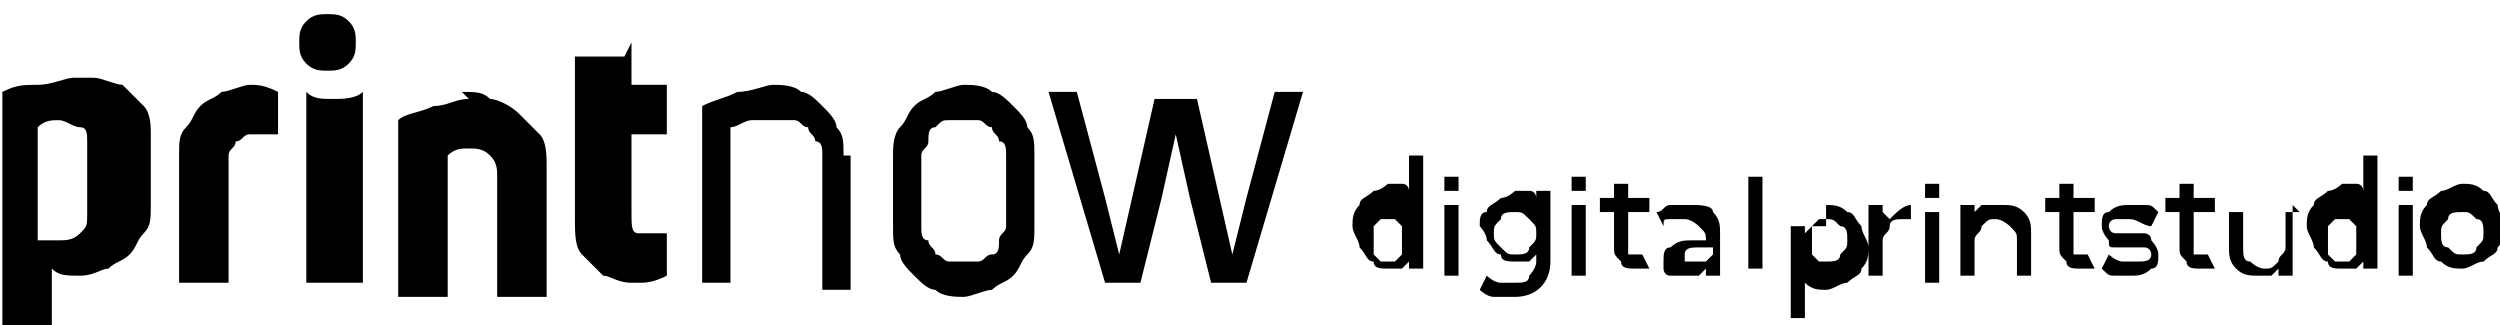 <?xml version="1.0" encoding="UTF-8"?>
<!DOCTYPE svg PUBLIC "-//W3C//DTD SVG 1.1//EN" "http://www.w3.org/Graphics/SVG/1.1/DTD/svg11.dtd">
<!-- Creator: CorelDRAW 2020 (64-Bit) -->
<svg xmlns="http://www.w3.org/2000/svg" xml:space="preserve" width="1.407in" height="0.183in" version="1.1" style="shape-rendering:geometricPrecision; text-rendering:geometricPrecision; image-rendering:optimizeQuality; fill-rule:evenodd; clip-rule:evenodd"
viewBox="0 0 0.353 0.046"
 xmlns:xlink="http://www.w3.org/1999/xlink"
 xmlns:xodm="http://www.corel.com/coreldraw/odm/2003">
 <defs>
  <style type="text/css">
   <![CDATA[
    .fil0 {fill:black;fill-rule:nonzero}
   ]]>
  </style>
 </defs>
 <g id="Layer_x0020_1">
  <path class="fil0" d="M0.348 0.036c0.001,0 0.002,-0 0.002,-0.001 0.001,-0.001 0.001,-0.001 0.001,-0.002 0,-0.001 -0,-0.002 -0.001,-0.002 -0.001,-0.001 -0.001,-0.001 -0.002,-0.001 -0.001,0 -0.002,0 -0.002,0.001 -0.001,0.001 -0.001,0.001 -0.001,0.002 0,0.001 0,0.002 0.001,0.002 0.001,0.001 0.001,0.001 0.002,0.001zm0 0.002c-0.001,0 -0.002,-0 -0.003,-0.001 -0.001,-0 -0.001,-0.001 -0.002,-0.002 -0,-0.001 -0.001,-0.002 -0.001,-0.003 0,-0.001 0,-0.002 0.001,-0.003 0,-0.001 0.001,-0.001 0.002,-0.002 0.001,-0 0.002,-0.001 0.003,-0.001 0.001,0 0.002,0 0.003,0.001 0.001,0 0.001,0.001 0.002,0.002 0,0.001 0.001,0.002 0.001,0.003 0,0.001 -0,0.002 -0.001,0.003 -0,0.001 -0.001,0.001 -0.002,0.002 -0.001,0 -0.002,0.001 -0.003,0.001zm-0.008 -0.011c-0,0 -0.001,-0 -0.001,-0 -0,-0 -0,-0.001 -0,-0.001 0,-0 0,-0.001 0,-0.001 0,-0 0.001,-0 0.001,-0 0,0 0.001,0 0.001,0 0,0 0,0.001 0,0.001 0,0 -0,0.001 -0,0.001 -0,0 -0.001,0 -0.001,0zm-0.001 0.002l0.002 0 0 0.01 -0.002 0 0 -0.01zm-0.008 0.008c0.001,0 0.001,-0 0.001,-0 0,-0 0.001,-0.001 0.001,-0.001 0,-0 0,-0.001 0,-0.002 0,-0.001 -0,-0.001 -0,-0.002 -0,-0 -0.001,-0.001 -0.001,-0.001 -0,-0 -0.001,-0 -0.001,-0 -0.001,0 -0.001,0 -0.001,0 -0,0 -0.001,0.001 -0.001,0.001 -0,0 -0,0.001 -0,0.002 0,0.001 0,0.001 0,0.002 0,0 0.001,0.001 0.001,0.001 0,0 0.001,0 0.001,0zm0.005 -0.012l0 0.013 -0.002 0 0 -0.001c-0,0 -0.001,0.001 -0.001,0.001 -0.001,0 -0.001,0 -0.002,0 -0.001,0 -0.002,-0 -0.002,-0.001 -0.001,-0 -0.001,-0.001 -0.002,-0.002 -0,-0.001 -0.001,-0.002 -0.001,-0.003 0,-0.001 0,-0.002 0.001,-0.003 0,-0.001 0.001,-0.001 0.002,-0.002 0.001,-0 0.002,-0.001 0.002,-0.001 0.001,0 0.001,0 0.002,0 0.001,0 0.001,0.001 0.001,0.001l0 -0.005 0.002 0zm-0.012 0.004l0 0.01 -0.002 0 0 -0.001c-0,0 -0.001,0.001 -0.001,0.001 -0.001,0 -0.001,0 -0.002,0 -0.001,0 -0.002,-0 -0.003,-0.001 -0.001,-0.001 -0.001,-0.002 -0.001,-0.003l0 -0.005 0.002 0 0 0.005c0,0.001 0,0.002 0.001,0.002 0,0 0.001,0.001 0.002,0.001 0.001,0 0.001,-0 0.002,-0.001 0,-0.001 0.001,-0.001 0.001,-0.002l0 -0.005 0.002 0zm-0.011 0.009c-0,0 -0.001,0 -0.001,0 -0,0 -0.001,0 -0.001,0 -0.001,0 -0.002,-0 -0.002,-0.001 -0.001,-0.001 -0.001,-0.001 -0.001,-0.002l0 -0.005 -0.002 0 0 -0.002 0.002 0 0 -0.002 0.002 0 0 0.002 0.003 0 0 0.002 -0.003 0 0 0.005c0,0 0,0.001 0,0.001 0,0 0.001,0 0.001,0 0.001,0 0.001,-0 0.001,-0l0.001 0.002zm-0.012 0.001c-0.001,0 -0.002,-0 -0.002,-0 -0.001,-0 -0.001,-0 -0.002,-0.001l0.001 -0.002c0,0 0.001,0.001 0.002,0.001 0.001,0 0.001,0 0.002,0 0.001,0 0.002,-0 0.002,-0.001 0,-0 -0,-0.001 -0.001,-0.001 -0,-0 -0.001,-0 -0.002,-0 -0.001,-0 -0.001,-0 -0.002,-0 -0.001,-0 -0.001,-0 -0.001,-0.001 -0,-0 -0.001,-0.001 -0.001,-0.002 0,-0.001 0,-0.002 0.001,-0.002 0.001,-0.001 0.002,-0.001 0.003,-0.001 0.001,0 0.001,0 0.002,0 0.001,0 0.001,0 0.002,0.001l-0.001 0.002c-0.001,-0 -0.002,-0.001 -0.003,-0.001 -0.001,0 -0.001,0 -0.002,0 -0,0 -0.001,0 -0.001,0.001 0,0 0,0.001 0.001,0.001 0,0 0.001,0 0.002,0 0.001,0 0.001,0 0.002,0 0,0 0.001,0 0.001,0.001 0,0 0.001,0.001 0.001,0.002 0,0.001 -0,0.002 -0.001,0.002 -0.001,0.001 -0.002,0.001 -0.003,0.001zm-0.005 -0.001c-0,0 -0.001,0 -0.001,0 -0,0 -0.001,0 -0.001,0 -0.001,0 -0.002,-0 -0.002,-0.001 -0.001,-0.001 -0.001,-0.001 -0.001,-0.002l0 -0.005 -0.002 0 0 -0.002 0.002 0 0 -0.002 0.002 0 0 0.002 0.003 0 0 0.002 -0.003 0 0 0.005c0,0 0,0.001 0,0.001 0,0 0.001,0 0.001,0 0.001,0 0.001,-0 0.001,-0l0.001 0.002zm-0.013 -0.009c0.001,0 0.002,0 0.003,0.001 0.001,0.001 0.001,0.002 0.001,0.003l0 0.006 -0.002 0 0 -0.005c0,-0.001 -0,-0.001 -0.001,-0.002 -0,-0 -0.001,-0.001 -0.002,-0.001 -0.001,0 -0.001,0 -0.002,0.001 -0,0.001 -0.001,0.001 -0.001,0.002l0 0.005 -0.002 0 0 -0.01 0.002 0 0 0.001c0,-0 0.001,-0.001 0.001,-0.001 0.001,-0 0.001,-0 0.002,-0zm-0.01 -0.001c-0,0 -0.001,-0 -0.001,-0 -0,-0 -0,-0.001 -0,-0.001 0,-0 0,-0.001 0,-0.001 0,-0 0.001,-0 0.001,-0 0,0 0.001,0 0.001,0 0,0 0,0.001 0,0.001 0,0 -0,0.001 -0,0.001 -0,0 -0.001,0 -0.001,0zm-0.001 0.002l0.002 0 0 0.01 -0.002 0 0 -0.01zm-0.005 0.001c0.001,-0.001 0.002,-0.002 0.003,-0.002l0 0.002c-0,-0 -0,-0 -0.001,-0 -0.001,0 -0.002,0 -0.002,0.001 -0,0.001 -0.001,0.001 -0.001,0.002l0 0.005 -0.002 0 0 -0.01 0.002 0 0 0.001zm-0.009 0.006c0.001,0 0.002,-0 0.002,-0.001 0.001,-0.001 0.001,-0.001 0.001,-0.002 0,-0.001 -0,-0.002 -0.001,-0.002 -0.001,-0.001 -0.001,-0.001 -0.002,-0.001 -0.001,0 -0.001,0 -0.001,0 -0,0 -0.001,0.001 -0.001,0.001 -0,0 -0,0.001 -0,0.002 0,0.001 0,0.001 0,0.002 0,0 0.001,0.001 0.001,0.001 0,0 0.001,0 0.001,0zm0 -0.008c0.001,0 0.002,0 0.003,0.001 0.001,0 0.001,0.001 0.002,0.002 0,0.001 0.001,0.002 0.001,0.003 0,0.001 -0,0.002 -0.001,0.003 -0,0.001 -0.001,0.001 -0.002,0.002 -0.001,0 -0.002,0.001 -0.003,0.001 -0.001,0 -0.002,-0 -0.003,-0.001l0 0.005 -0.002 0 0 -0.013 0.002 0 0 0.001c0,-0 0.001,-0.001 0.001,-0.001 0.001,-0 0.001,-0 0.002,-0zm-0.011 -0.004l0.002 0 0 0.013 -0.002 0 0 -0.013zm-0.008 0.012c0.001,0 0.001,-0 0.002,-0 0,-0 0.001,-0.001 0.001,-0.001l0 -0.001 -0.002 0c-0.001,0 -0.002,0 -0.002,0.001 0,0 0,0.001 0,0.001 0,0 0.001,0 0.001,0zm0 -0.008c0.001,0 0.003,0 0.003,0.001 0.001,0.001 0.001,0.002 0.001,0.003l0 0.006 -0.002 0 0 -0.001c-0,0 -0.001,0.001 -0.001,0.001 -0.001,0 -0.001,0 -0.002,0 -0.001,0 -0.001,-0 -0.002,-0 -0.001,-0 -0.001,-0.001 -0.001,-0.001 -0,-0 -0,-0.001 -0,-0.001 0,-0.001 0,-0.002 0.001,-0.002 0.001,-0.001 0.002,-0.001 0.003,-0.001l0.002 0 0 -0c0,-0.001 -0,-0.001 -0.001,-0.002 -0,-0 -0.001,-0.001 -0.002,-0.001 -0.001,0 -0.001,0 -0.002,0 -0.001,0 -0.001,0 -0.001,0.001l-0.001 -0.002c0.001,-0 0.001,-0.001 0.002,-0.001 0.001,-0 0.001,-0 0.002,-0zm-0.006 0.009c-0,0 -0.001,0 -0.001,0 -0,0 -0.001,0 -0.001,0 -0.001,0 -0.002,-0 -0.002,-0.001 -0.001,-0.001 -0.001,-0.001 -0.001,-0.002l0 -0.005 -0.002 0 0 -0.002 0.002 0 0 -0.002 0.002 0 0 0.002 0.003 0 0 0.002 -0.003 0 0 0.005c0,0 0,0.001 0,0.001 0,0 0.001,0 0.001,0 0.001,0 0.001,-0 0.001,-0l0.001 0.002zm-0.01 -0.011c-0,0 -0.001,-0 -0.001,-0 -0,-0 -0,-0.001 -0,-0.001 0,-0 0,-0.001 0,-0.001 0,-0 0.001,-0 0.001,-0 0,0 0.001,0 0.001,0 0,0 0,0.001 0,0.001 0,0 -0,0.001 -0,0.001 -0,0 -0.001,0 -0.001,0zm-0.001 0.002l0.002 0 0 0.01 -0.002 0 0 -0.01zm-0.008 0.007c0.001,0 0.002,-0 0.002,-0.001 0.001,-0.001 0.001,-0.001 0.001,-0.002 0,-0.001 -0,-0.001 -0.001,-0.002 -0.001,-0.001 -0.001,-0.001 -0.002,-0.001 -0.001,0 -0.002,0 -0.002,0.001 -0.001,0.001 -0.001,0.001 -0.001,0.002 0,0.001 0,0.001 0.001,0.002 0.001,0.001 0.001,0.001 0.002,0.001zm0.005 -0.007l0 0.008c0,0.003 -0.002,0.005 -0.005,0.005 -0.001,0 -0.002,-0 -0.003,-0 -0.001,-0 -0.002,-0.001 -0.002,-0.001l0.001 -0.002c0,0 0.001,0.001 0.002,0.001 0.001,0 0.001,0 0.002,0 0.001,0 0.002,-0 0.002,-0.001 0,-0 0.001,-0.001 0.001,-0.002l0 -0.001c-0,0 -0.001,0.001 -0.001,0.001 -0.001,0 -0.001,0 -0.002,0 -0.001,0 -0.002,-0 -0.002,-0.001 -0.001,-0 -0.001,-0.001 -0.002,-0.002 -0,-0.001 -0.001,-0.002 -0.001,-0.002 0,-0.001 0,-0.002 0.001,-0.002 0,-0.001 0.001,-0.001 0.002,-0.002 0.001,-0 0.002,-0.001 0.002,-0.001 0.001,0 0.001,0 0.002,0 0.001,0 0.001,0.001 0.001,0.001l0 -0.001 0.002 0zm-0.014 -0.002c-0,0 -0.001,-0 -0.001,-0 -0,-0 -0,-0.001 -0,-0.001 0,-0 0,-0.001 0,-0.001 0,-0 0.001,-0 0.001,-0 0,0 0.001,0 0.001,0 0,0 0,0.001 0,0.001 0,0 -0,0.001 -0,0.001 -0,0 -0.001,0 -0.001,0zm-0.001 0.002l0.002 0 0 0.01 -0.002 0 0 -0.01zm-0.008 0.008c0.001,0 0.001,-0 0.001,-0 0,-0 0.001,-0.001 0.001,-0.001 0,-0 0,-0.001 0,-0.002 0,-0.001 -0,-0.001 -0,-0.002 -0,-0 -0.001,-0.001 -0.001,-0.001 -0,-0 -0.001,-0 -0.001,-0 -0.001,0 -0.001,0 -0.001,0 -0,0 -0.001,0.001 -0.001,0.001 -0,0 -0,0.001 -0,0.002 0,0.001 0,0.001 0,0.002 0,0 0.001,0.001 0.001,0.001 0,0 0.001,0 0.001,0zm0.005 -0.012l0 0.013 -0.002 0 0 -0.001c-0,0 -0.001,0.001 -0.001,0.001 -0.001,0 -0.001,0 -0.002,0 -0.001,0 -0.002,-0 -0.002,-0.001 -0.001,-0 -0.001,-0.001 -0.002,-0.002 -0,-0.001 -0.001,-0.002 -0.001,-0.003 0,-0.001 0,-0.002 0.001,-0.003 0,-0.001 0.001,-0.001 0.002,-0.002 0.001,-0 0.002,-0.001 0.002,-0.001 0.001,0 0.001,0 0.002,0 0.001,0 0.001,0.001 0.001,0.001l0 -0.005 0.002 0zm-0.192 -0.014c0.001,0 0.003,0 0.004,0 0.001,0 0.003,0.001 0.004,0.001 0.001,0.001 0.002,0.002 0.003,0.003 0.001,0.001 0.001,0.003 0.001,0.004l0 0.01c0,0.002 -0,0.003 -0.001,0.004 -0.001,0.001 -0.001,0.002 -0.002,0.003 -0.001,0.001 -0.002,0.001 -0.003,0.002 -0.001,0 -0.002,0.001 -0.004,0.001 -0.002,0 -0.003,-0 -0.004,-0.001l0 0.009 -0.007 0 0 -0.034c0.002,-0.001 0.003,-0.001 0.005,-0.001 0.002,-0 0.004,-0.001 0.005,-0.001zm0.08 -0.005l0 0.006 0.005 0 0 0.007 -0.005 0 0 0.011c0,0.002 0,0.003 0.001,0.003 0.001,0 0.001,0 0.002,0 0.001,0 0.001,-0 0.002,-0l0 0.006c-0.002,0.001 -0.003,0.001 -0.004,0.001 -0,0 -0,0 -0.001,0 -0.002,-0 -0.003,-0.001 -0.004,-0.001 -0.001,-0.001 -0.002,-0.002 -0.003,-0.003 -0.001,-0.001 -0.001,-0.003 -0.001,-0.005l0 -0.023 0.007 0zm-0.081 0.028c0.001,0 0.002,-0 0.003,-0.001 0.001,-0.001 0.001,-0.001 0.001,-0.003l0 -0.01c0,-0.001 -0,-0.002 -0.001,-0.002 -0.001,-0 -0.002,-0.001 -0.003,-0.001 -0.001,0 -0.002,0 -0.003,0.001l0 0.016c0,0 0.001,0 0.001,0 0,0 0.001,0 0.002,0zm0.027 -0.022c0.001,0 0.002,0 0.004,0.001l0 0.006c-0.001,-0 -0.001,-0 -0.002,-0 -0,0 -0,0 -0,0 -0.001,0 -0.002,0 -0.002,0 -0.001,0 -0.001,0.001 -0.002,0.001 -0,0.001 -0.001,0.001 -0.001,0.002l0 0.018 -0.007 0 0 -0.018c0,-0.002 0,-0.003 0.001,-0.004 0.001,-0.001 0.001,-0.002 0.002,-0.003 0.001,-0.001 0.002,-0.001 0.003,-0.002 0.001,-0 0.003,-0.001 0.004,-0.001zm0.011 -0.01c0.001,0 0.002,0 0.003,0.001 0.001,0.001 0.001,0.002 0.001,0.003 0,0.001 -0,0.002 -0.001,0.003 -0.001,0.001 -0.002,0.001 -0.003,0.001 -0.001,0 -0.002,-0 -0.003,-0.001 -0.001,-0.001 -0.001,-0.002 -0.001,-0.003 0,-0.001 0,-0.002 0.001,-0.003 0.001,-0.001 0.002,-0.001 0.003,-0.001zm0.004 0.038l-0.007 0 0 -0.027c0.001,0.001 0.002,0.001 0.004,0.001 0.001,0 0.003,-0 0.004,-0.001l0 0.027zm0.015 -0.027c0.002,0 0.003,0 0.004,0.001 0.001,0 0.003,0.001 0.004,0.002 0.001,0.001 0.002,0.002 0.003,0.003 0.001,0.001 0.001,0.003 0.001,0.005l0 0.018 -0.007 0 0 -0.017c0,-0.001 -0,-0.002 -0.001,-0.003 -0.001,-0.001 -0.002,-0.001 -0.003,-0.001 -0.001,0 -0.002,0 -0.003,0.001l0 0.02 -0.007 0 0 -0.025c0.001,-0.001 0.003,-0.001 0.005,-0.002 0.002,-0 0.003,-0.001 0.005,-0.001zm0.055 0.009l0 0.019 -0.004 0 0 -0.019c0,-0.001 -0,-0.002 -0.001,-0.002 -0,-0.001 -0.001,-0.001 -0.001,-0.002 -0.001,-0 -0.001,-0.001 -0.002,-0.001 -0.001,-0 -0.001,-0 -0.002,-0 -0.001,0 -0.002,0 -0.004,0 -0.001,0 -0.002,0.001 -0.003,0.001l0 0.022 -0.004 0 0 -0.025c0.002,-0.001 0.003,-0.001 0.005,-0.002 0.002,-0 0.004,-0.001 0.005,-0.001 0.001,0 0.003,0 0.004,0.001 0.001,0 0.002,0.001 0.003,0.002 0.001,0.001 0.002,0.002 0.002,0.003 0.001,0.001 0.001,0.002 0.001,0.004zm0.006 0c0,-0.001 0,-0.003 0.001,-0.004 0.001,-0.001 0.001,-0.002 0.002,-0.003 0.001,-0.001 0.002,-0.001 0.003,-0.002 0.001,-0 0.003,-0.001 0.004,-0.001 0.001,0 0.003,0 0.004,0.001 0.001,0 0.002,0.001 0.003,0.002 0.001,0.001 0.002,0.002 0.002,0.003 0.001,0.001 0.001,0.002 0.001,0.004l0 0.01c0,0.002 -0,0.003 -0.001,0.004 -0.001,0.001 -0.001,0.002 -0.002,0.003 -0.001,0.001 -0.002,0.001 -0.003,0.002 -0.001,0 -0.003,0.001 -0.004,0.001 -0.001,0 -0.003,-0 -0.004,-0.001 -0.001,-0 -0.002,-0.001 -0.003,-0.002 -0.001,-0.001 -0.002,-0.002 -0.002,-0.003 -0.001,-0.001 -0.001,-0.002 -0.001,-0.004l0 -0.01zm0.01 -0.005c-0.001,0 -0.002,0 -0.002,0 -0.001,0 -0.001,0 -0.002,0.001 -0.001,0 -0.001,0.001 -0.001,0.002 -0,0.001 -0.001,0.001 -0.001,0.002l0 0.01c0,0.001 0,0.002 0.001,0.002 0,0.001 0.001,0.001 0.001,0.002 0.001,0 0.001,0.001 0.002,0.001 0.001,0 0.001,0 0.002,0 0.001,0 0.001,-0 0.002,-0 0.001,-0 0.001,-0.001 0.002,-0.001 0.001,-0 0.001,-0.001 0.001,-0.002 0,-0.001 0.001,-0.001 0.001,-0.002l0 -0.01c0,-0.001 -0,-0.002 -0.001,-0.002 -0,-0.001 -0.001,-0.001 -0.001,-0.002 -0.001,-0 -0.001,-0.001 -0.002,-0.001 -0.001,-0 -0.001,-0 -0.002,-0zm0.033 -0.003l0.005 0.022 0 0 0.002 -0.008 0.004 -0.015 0.004 0 -0.008 0.027 -0.005 0 -0.003 -0.012 -0.002 -0.009 -0.002 0.009 -0.003 0.012 -0.005 0 -0.008 -0.027 0.004 0 0.004 0.015 0.002 0.008 0 0 0.005 -0.022 0.004 0z"/>
 </g>
</svg>
